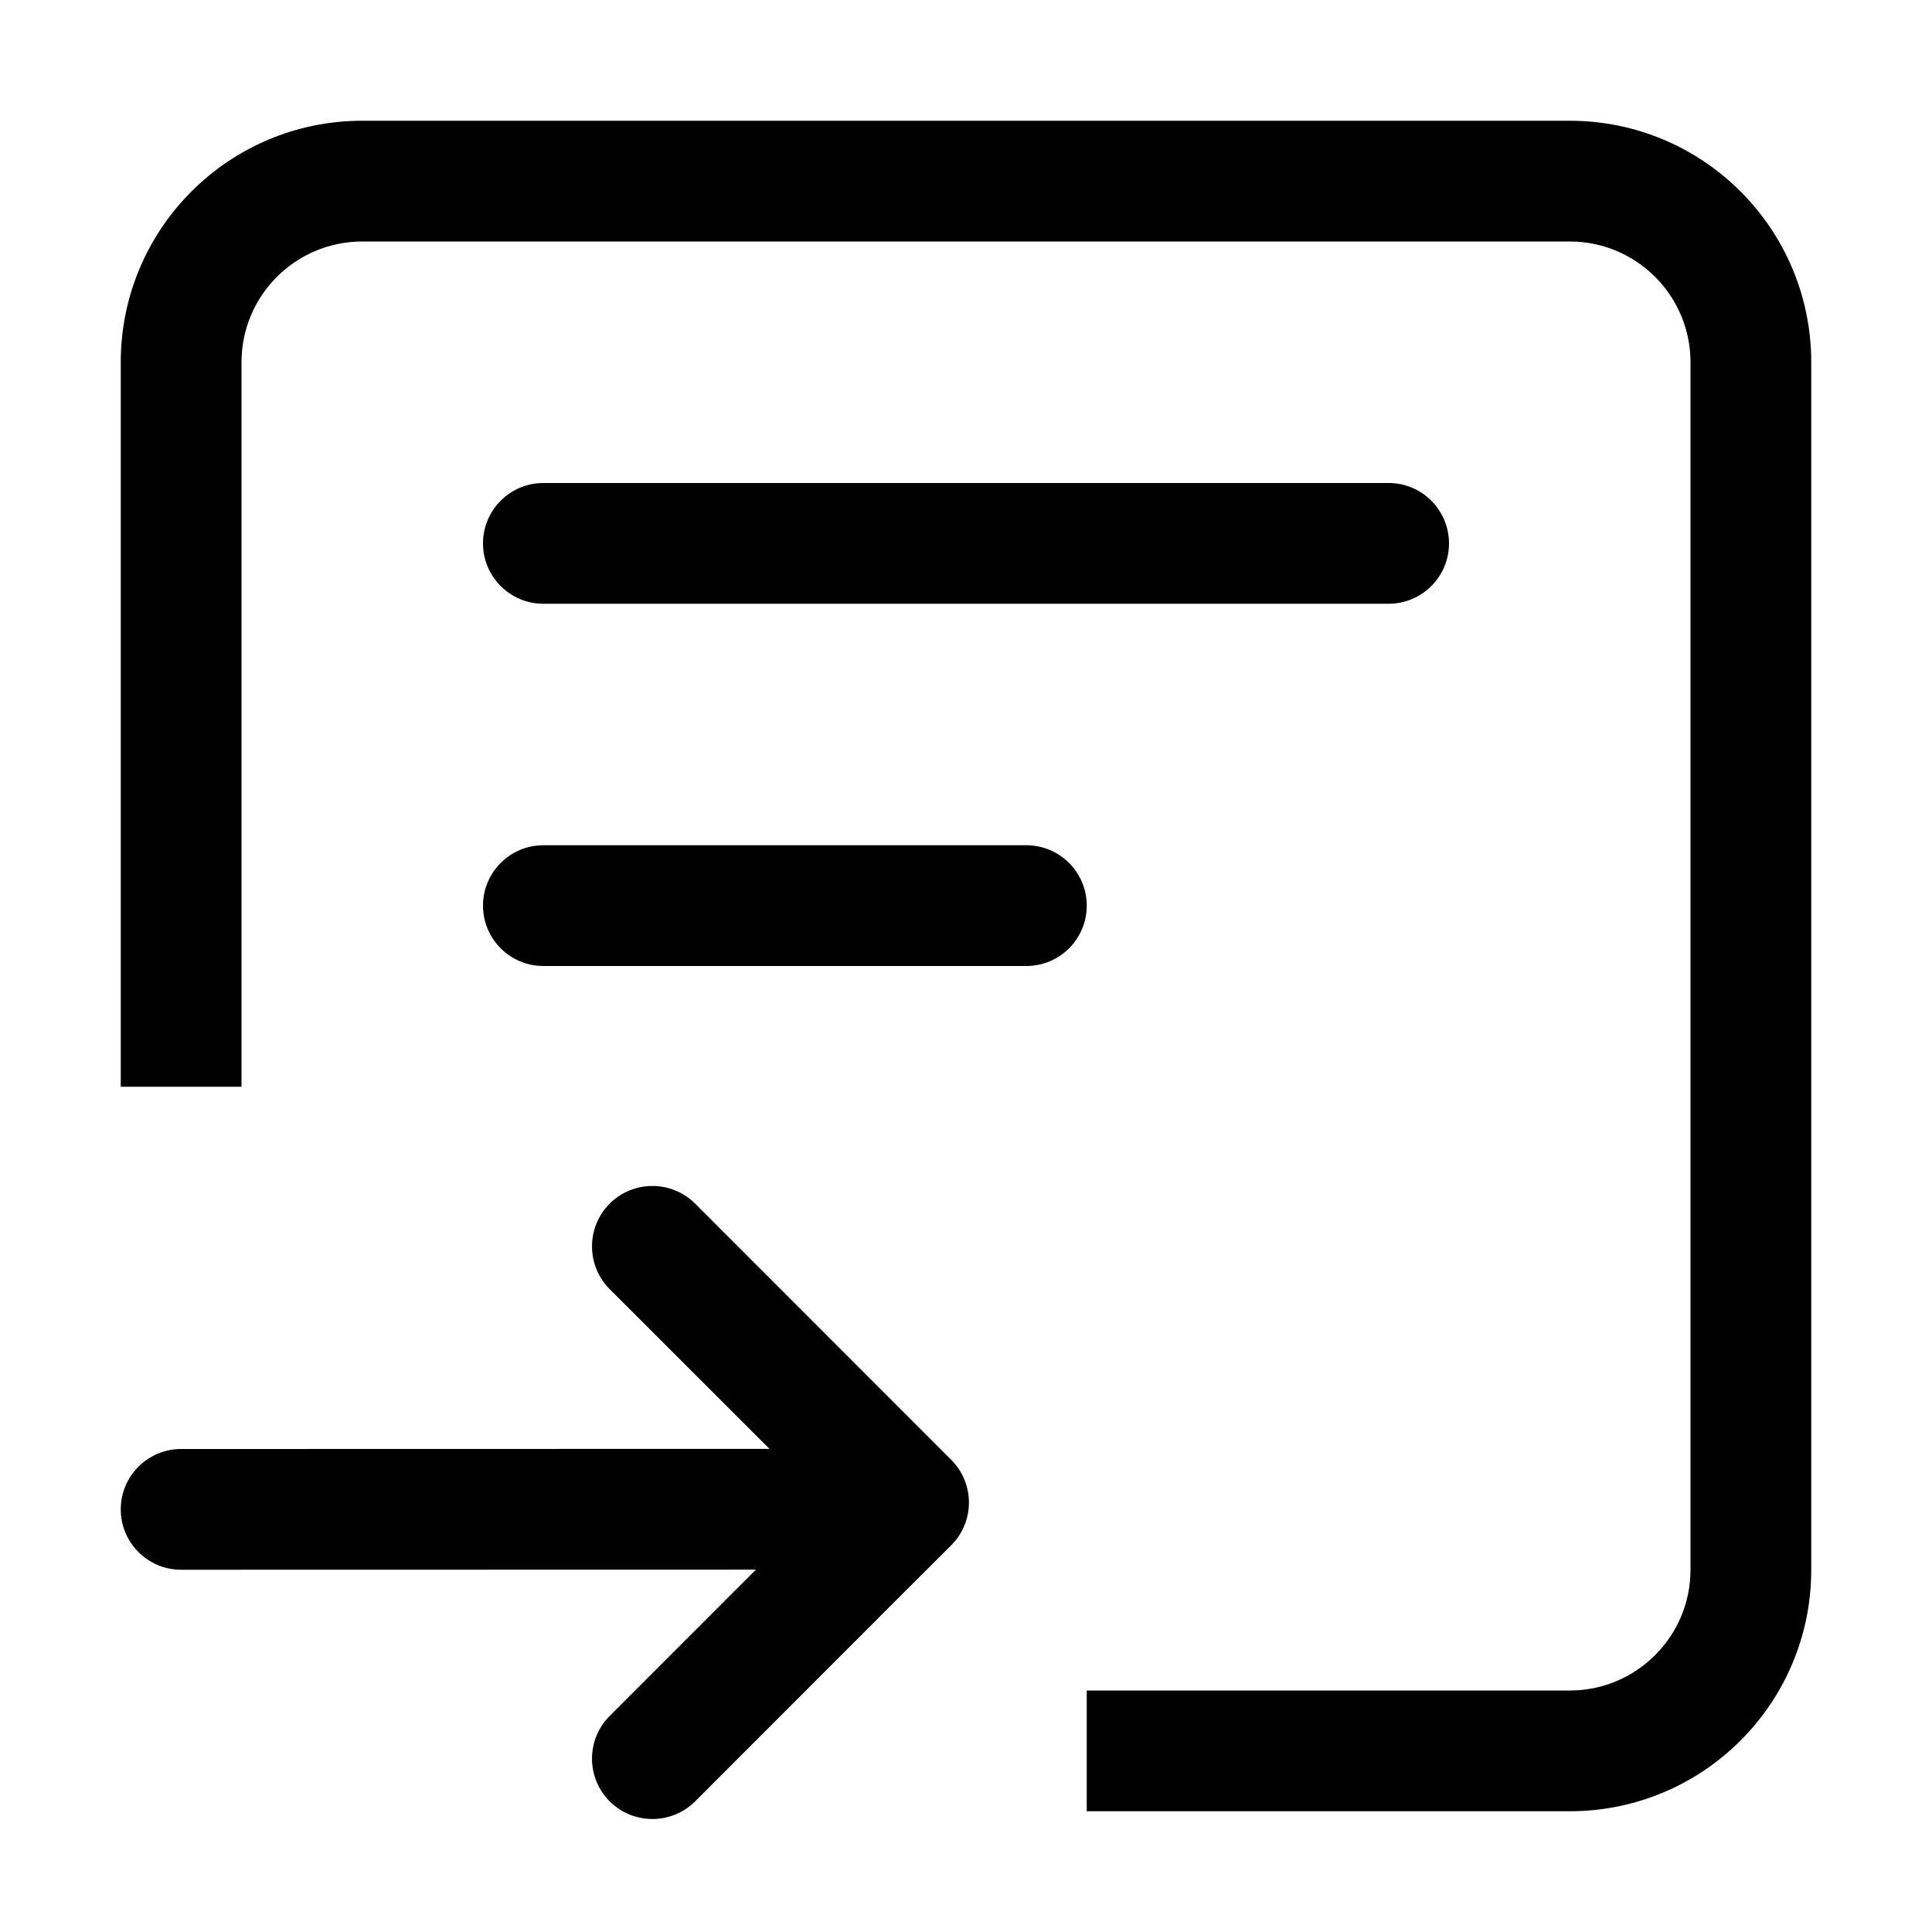 <?xml version="1.0" encoding="UTF-8"?>
<svg width="16px" height="16px" viewBox="0 0 16 16" version="1.1" xmlns="http://www.w3.org/2000/svg" xmlns:xlink="http://www.w3.org/1999/xlink">
    <title>ICON / action /import</title>
    <g id="ICON-/-action-/import" stroke="none" stroke-width="1" fill="none" fill-rule="evenodd">
        <path d="M5.757,9.968 L7.878,12.09 C8.073,12.285 8.073,12.602 7.878,12.797 L7.524,13.15 L5.757,14.918 C5.561,15.113 5.245,15.113 5.049,14.918 C4.854,14.723 4.854,14.406 5.049,14.211 L6.26,12.999 L1.5,13 C1.224,13 1,12.776 1,12.5 C1,12.224 1.224,12 1.5,12 L6.373,11.999 L5.049,10.676 C4.854,10.48 4.854,10.164 5.049,9.968 C5.245,9.773 5.561,9.773 5.757,9.968 Z M13,1 C14.105,1 15,1.895 15,3 L15,13 C15,14.105 14.105,15 13,15 L9,15 L9,14 L13,14 C13.552,14 14,13.552 14,13 L14,3 C14,2.448 13.552,2 13,2 L3,2 C2.448,2 2,2.448 2,3 L2,9 L1,9 L1,3 C1,1.895 1.895,1 3,1 L13,1 Z M8.5,7 C8.776,7 9,7.224 9,7.5 C9,7.776 8.776,8 8.5,8 L4.5,8 C4.224,8 4,7.776 4,7.5 C4,7.224 4.224,7 4.5,7 L8.5,7 Z M11.5,4 C11.776,4 12,4.224 12,4.5 C12,4.776 11.776,5 11.5,5 L4.5,5 C4.224,5 4,4.776 4,4.5 C4,4.224 4.224,4 4.5,4 L11.5,4 Z" id="形状结合" fill="#000000" fill-rule="nonzero"></path>
    </g>
</svg>